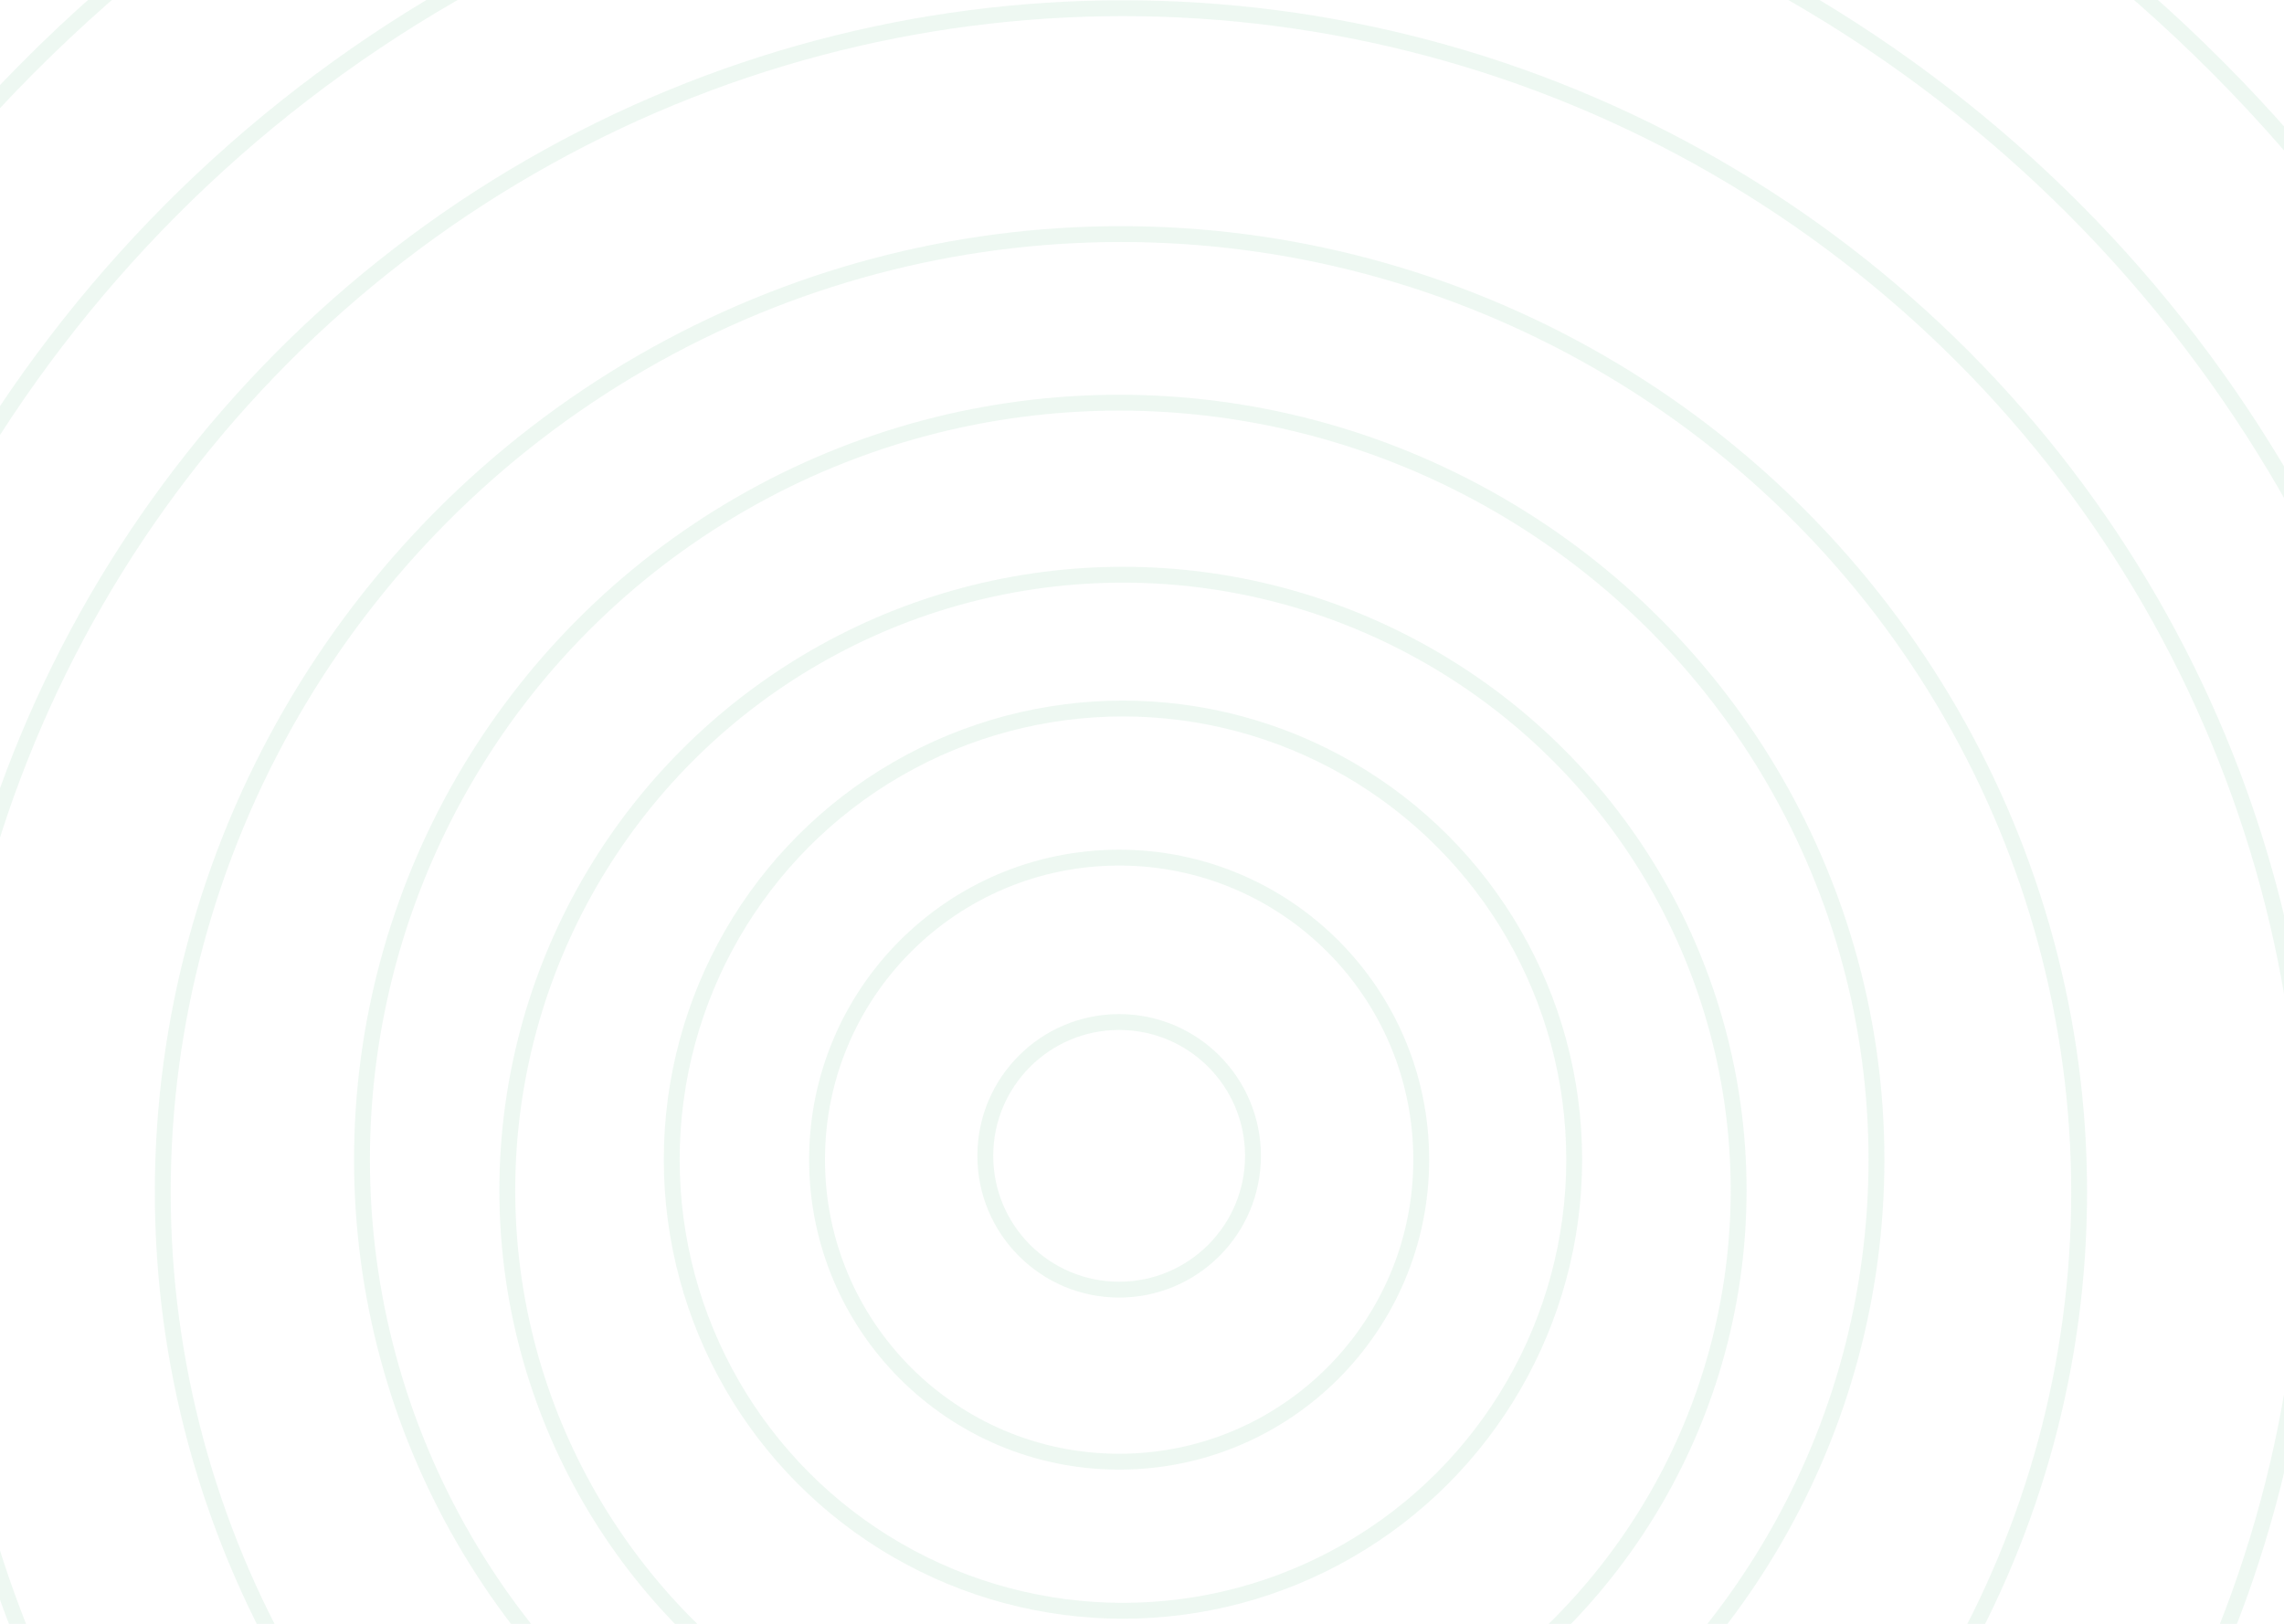 <svg width="1440" height="1024" viewBox="0 0 1440 1024" fill="none" xmlns="http://www.w3.org/2000/svg">
<circle cx="708" cy="753" r="1895" stroke="#27AE60" stroke-opacity="0.08" stroke-width="10"/>
<circle cx="708" cy="753" r="1757.64" stroke="#27AE60" stroke-opacity="0.08" stroke-width="10"/>
<circle cx="708" cy="753" r="1599.94" stroke="#27AE60" stroke-opacity="0.08" stroke-width="10"/>
<circle cx="706.728" cy="751.728" r="1446.05" stroke="#27AE60" stroke-opacity="0.08" stroke-width="10"/>
<circle cx="706.728" cy="751.728" r="1329.04" stroke="#27AE60" stroke-opacity="0.08" stroke-width="10"/>
<circle cx="706.728" cy="728.835" r="1089.94" stroke="#27AE60" stroke-opacity="0.08" stroke-width="10"/>
<ellipse cx="708" cy="730.107" rx="974.208" ry="974.208" stroke="#27AE60" stroke-opacity="0.08" stroke-width="10"/>
<ellipse cx="708" cy="730.107" rx="847.027" ry="847.027" stroke="#27AE60" stroke-opacity="0.08" stroke-width="10"/>
<circle cx="708" cy="753" r="747.826" stroke="#27AE60" stroke-opacity="0.08" stroke-width="10"/>
<circle cx="706.728" cy="751.728" r="604.111" stroke="#27AE60" stroke-opacity="0.08" stroke-width="10"/>
<ellipse cx="705.641" cy="731.353" rx="477.418" ry="477.418" stroke="#27AE60" stroke-opacity="0.08" stroke-width="10"/>
<circle cx="708" cy="750.589" r="388.161" stroke="#27AE60" stroke-opacity="0.08" stroke-width="10"/>
<ellipse cx="708" cy="731.302" rx="284.491" ry="284.491" stroke="#27AE60" stroke-opacity="0.08" stroke-width="10"/>
<ellipse cx="705.589" cy="731.302" rx="190.464" ry="190.464" stroke="#27AE60" stroke-opacity="0.08" stroke-width="10"/>
<circle cx="705.589" cy="728.891" r="84.383" stroke="#27AE60" stroke-opacity="0.08" stroke-width="10"/>
</svg>
